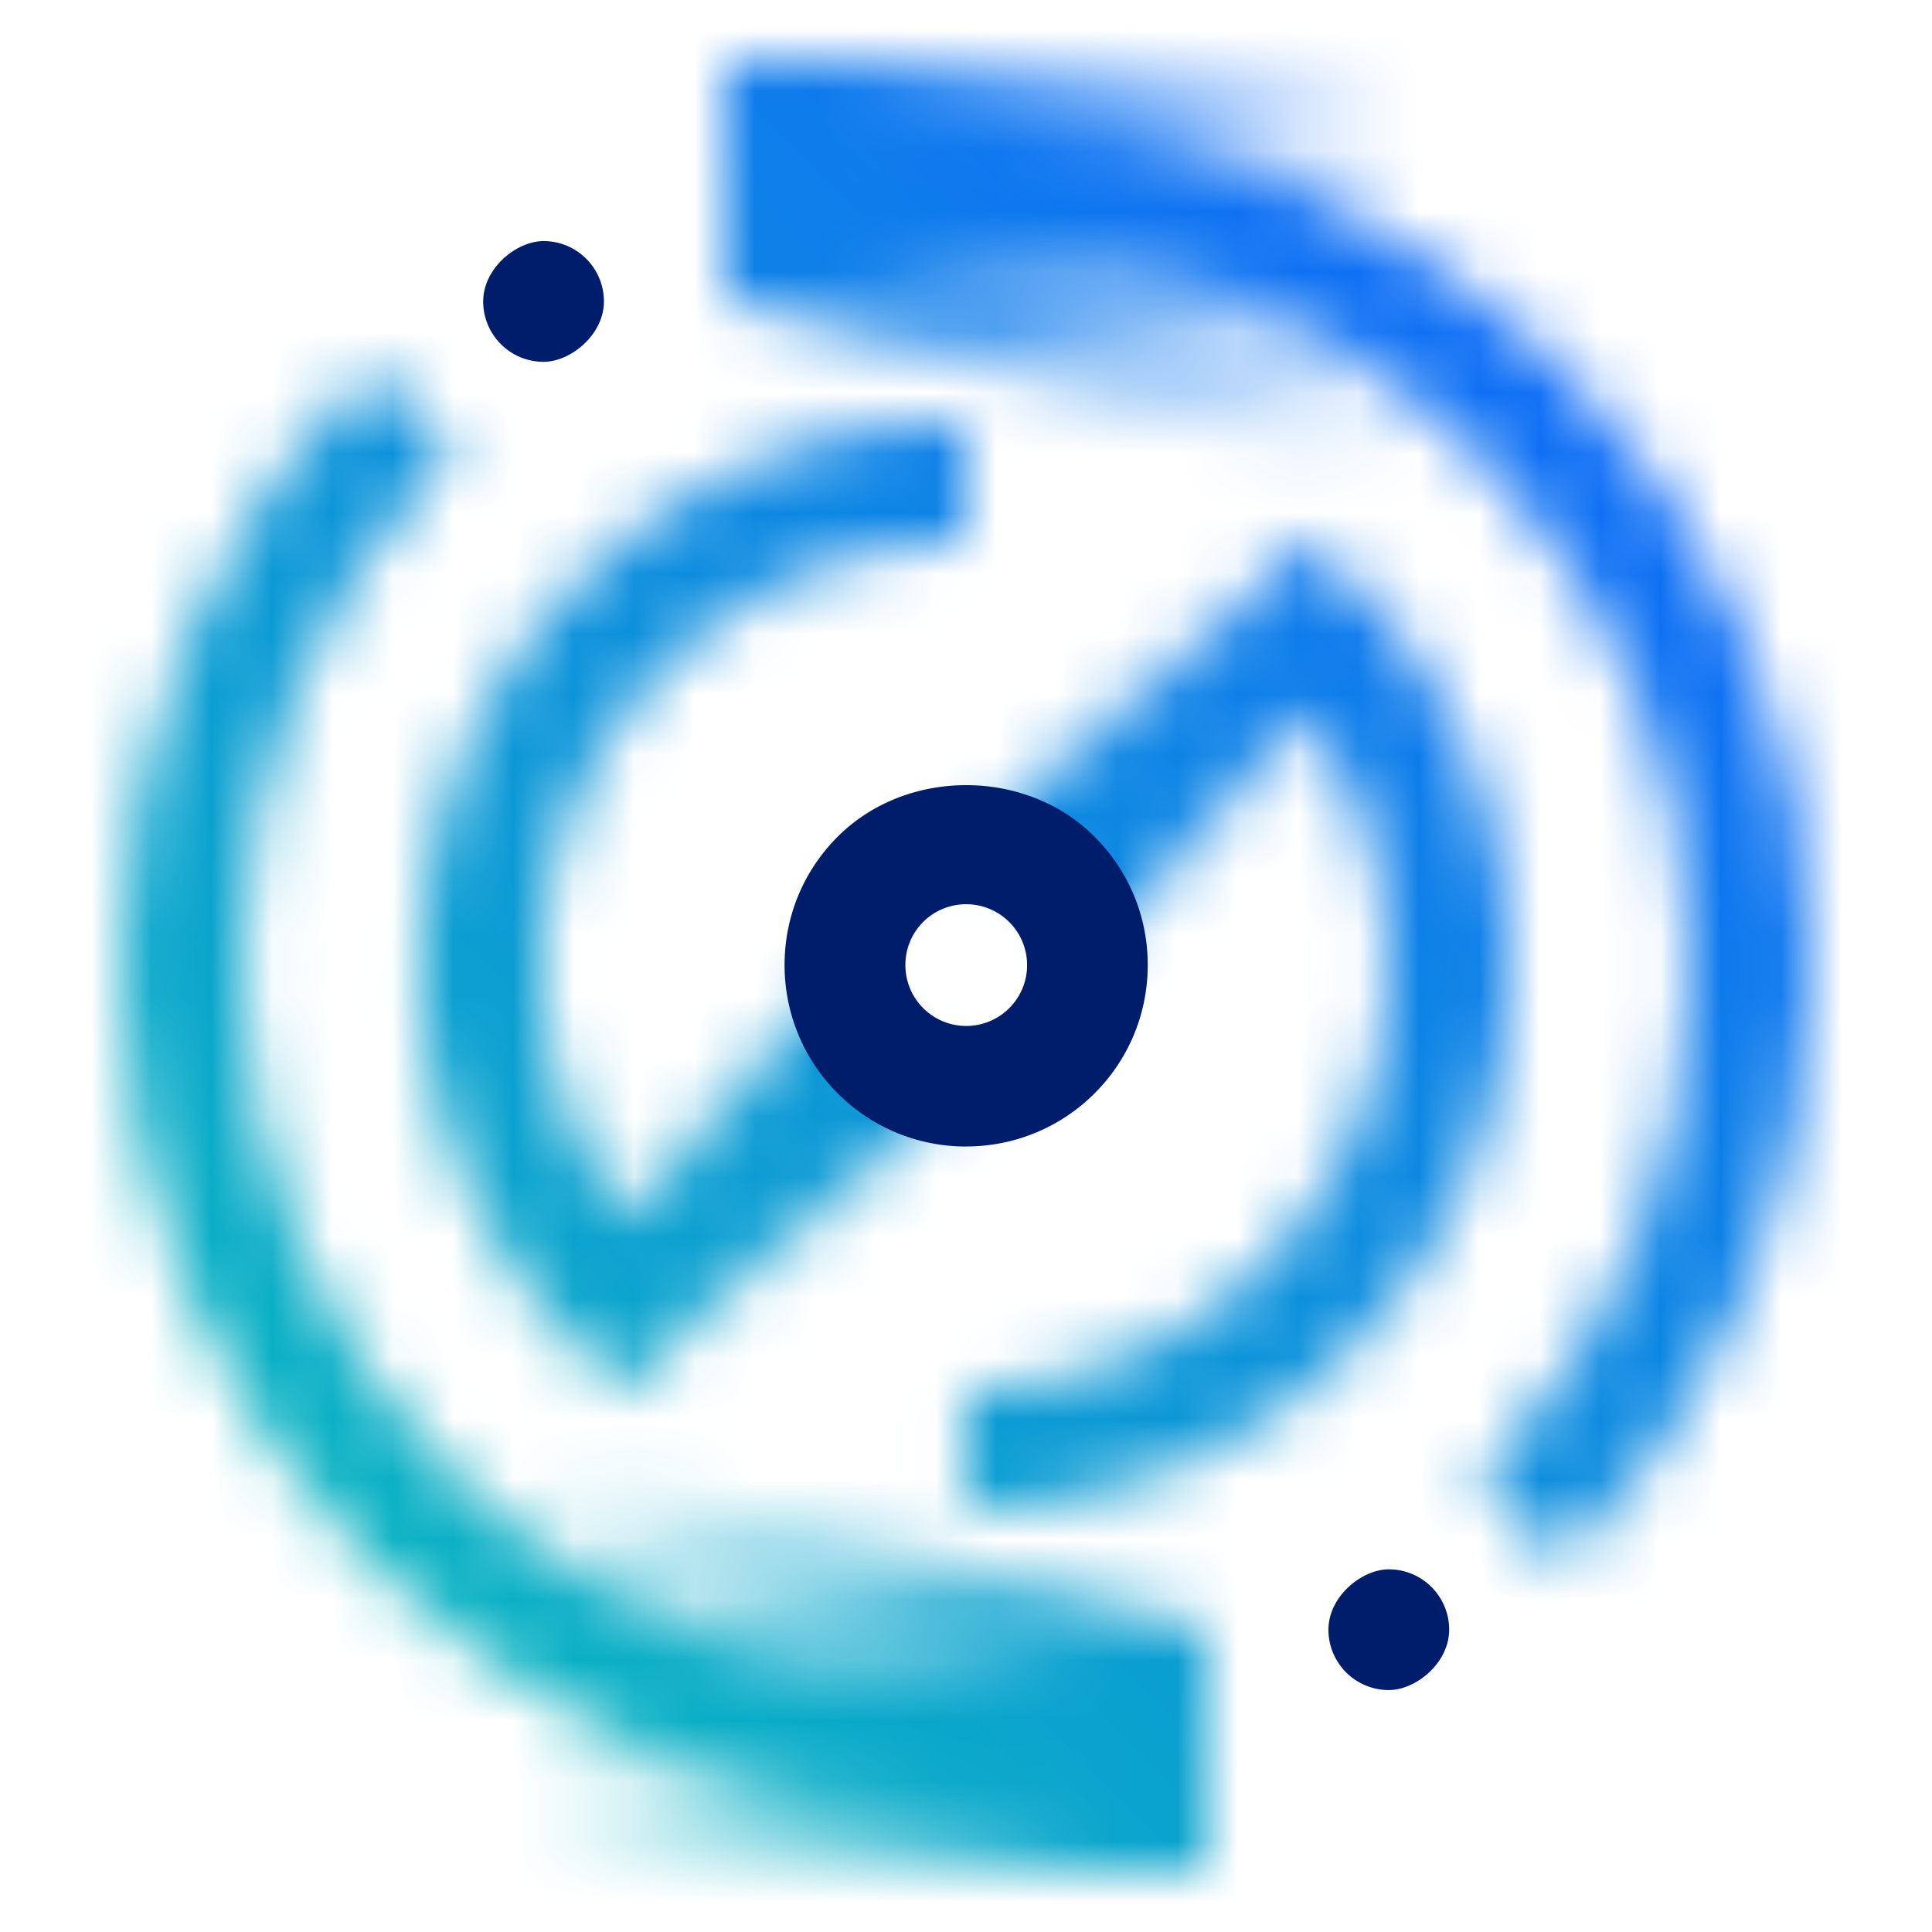 <svg id="PowerVirtualizationCenter" xmlns="http://www.w3.org/2000/svg" xmlns:xlink="http://www.w3.org/1999/xlink" viewBox="0 0 32 32"><defs><linearGradient id="jg2m6v2sfa" x1="-1438.707" y1="692.59" x2="-1423.392" y2="692.59" gradientTransform="matrix(-1 0 0 1 -1414.582 -665.093)" gradientUnits="userSpaceOnUse"><stop offset=".393"/><stop offset="1" stop-opacity="0"/></linearGradient><linearGradient id="dj3whpj4nc" x1="180.464" y1="-2151.59" x2="195.778" y2="-2151.59" gradientTransform="matrix(1 0 0 -1 -172.582 -2147.093)" xlink:href="#jg2m6v2sfa"/><linearGradient id="ozaswacxtb" x1="-841.123" y1="-1839.39" x2="-836.127" y2="-1839.39" gradientTransform="translate(851.43 1858.56)" gradientUnits="userSpaceOnUse"><stop offset="0" stop-opacity="0"/><stop offset=".87"/></linearGradient><linearGradient id="raa01e4utd" x1="4484.278" y1="-2036.377" x2="4489.263" y2="-2036.377" gradientTransform="translate(-4467.596 2049.177)" xlink:href="#ozaswacxtb"/><linearGradient id="2ppm2m436f" x1="0" y1="32" x2="32" y2="0" gradientUnits="userSpaceOnUse"><stop offset=".1" stop-color="#08bdba"/><stop offset=".9" stop-color="#0f62fe"/></linearGradient><mask id="wqrypk6ede" x="0" y="0" width="32" height="32" maskUnits="userSpaceOnUse"><path d="M13.003 4.398c1-.3 2-.4 3-.4 6.6 0 12 5.4 12 12 0 3.3-1.3 6.3-3.5 8.5l1.4 1.4c2.5-2.5 4.1-6 4.1-9.9 0-7.7-6.3-14-14-14-1 0-2 .1-3 .3v2.1zM19.003 27.598c-1 .2-2 .4-3 .4-6.6 0-12-5.4-12-12 0-3.3 1.3-6.3 3.5-8.5l-1.4-1.4c-2.5 2.5-4.1 6-4.1 9.9 0 7.7 6.3 14 14 14 1 0 2-.1 3-.3v-2.1z" style="fill:#fff"/><path id="BottomMask" d="M8.003 23.998v7h12v-4l-12-3z" style="fill:url(#jg2m6v2sfa)"/><path id="TopMask" d="M24.003 7.998v-7h-12v4l12 3z" style="fill:url(#dj3whpj4nc)"/><g><path d="m10.326 23.073-.706-.706a8.951 8.951 0 0 1-2.639-6.369c0-4.966 4.04-9.007 9.007-9.007v2a7.015 7.015 0 0 0-7.007 7.007c0 1.534.49 2.994 1.396 4.199l3.5-3.488 1.412 1.417-4.964 4.947zM15.988 25.005v-2c3.863 0 7.007-3.144 7.007-7.007a6.952 6.952 0 0 0-1.394-4.196l-3.471 3.482-1.416-1.412 4.935-4.952.708.708a8.95 8.95 0 0 1 2.638 6.369c0 4.967-4.04 9.007-9.007 9.007z" style="fill:#fff"/><path transform="rotate(-45 12.805 19.17)" style="fill:url(#ozaswacxtb)" d="M10.307 17.905h4.996v2.531h-4.996z"/><path transform="rotate(135 19.175 12.8)" style="fill:url(#raa01e4utd)" d="M16.683 11.534h4.985v2.531h-4.985z"/></g></mask></defs><g style="fill:none;mask:url(#wqrypk6ede)"><path style="fill:url(#2ppm2m436f)" d="M0 0h32v32H0z"/></g><path d="M16.003 18.99a3.003 3.003 0 0 1-3.008-3.006c0-.804.312-1.559.881-2.127 1.137-1.137 3.116-1.136 4.253 0 .568.568.881 1.323.881 2.126s-.312 1.559-.881 2.127a2.999 2.999 0 0 1-2.126.879zm0-4.013a1.004 1.004 0 0 0-1.007 1.006 1.008 1.008 0 1 0 1.007-1.006z" style="fill:#001d6c"/><rect x="22.003" y="25.993" width="2" height="2" rx="1" ry="1" transform="rotate(90 23.003 26.993)" style="fill:#001d6c"/><rect x="8.003" y="3.993" width="2" height="2" rx="1" ry="1" transform="rotate(90 9.003 4.993)" style="fill:#001d6c"/></svg>